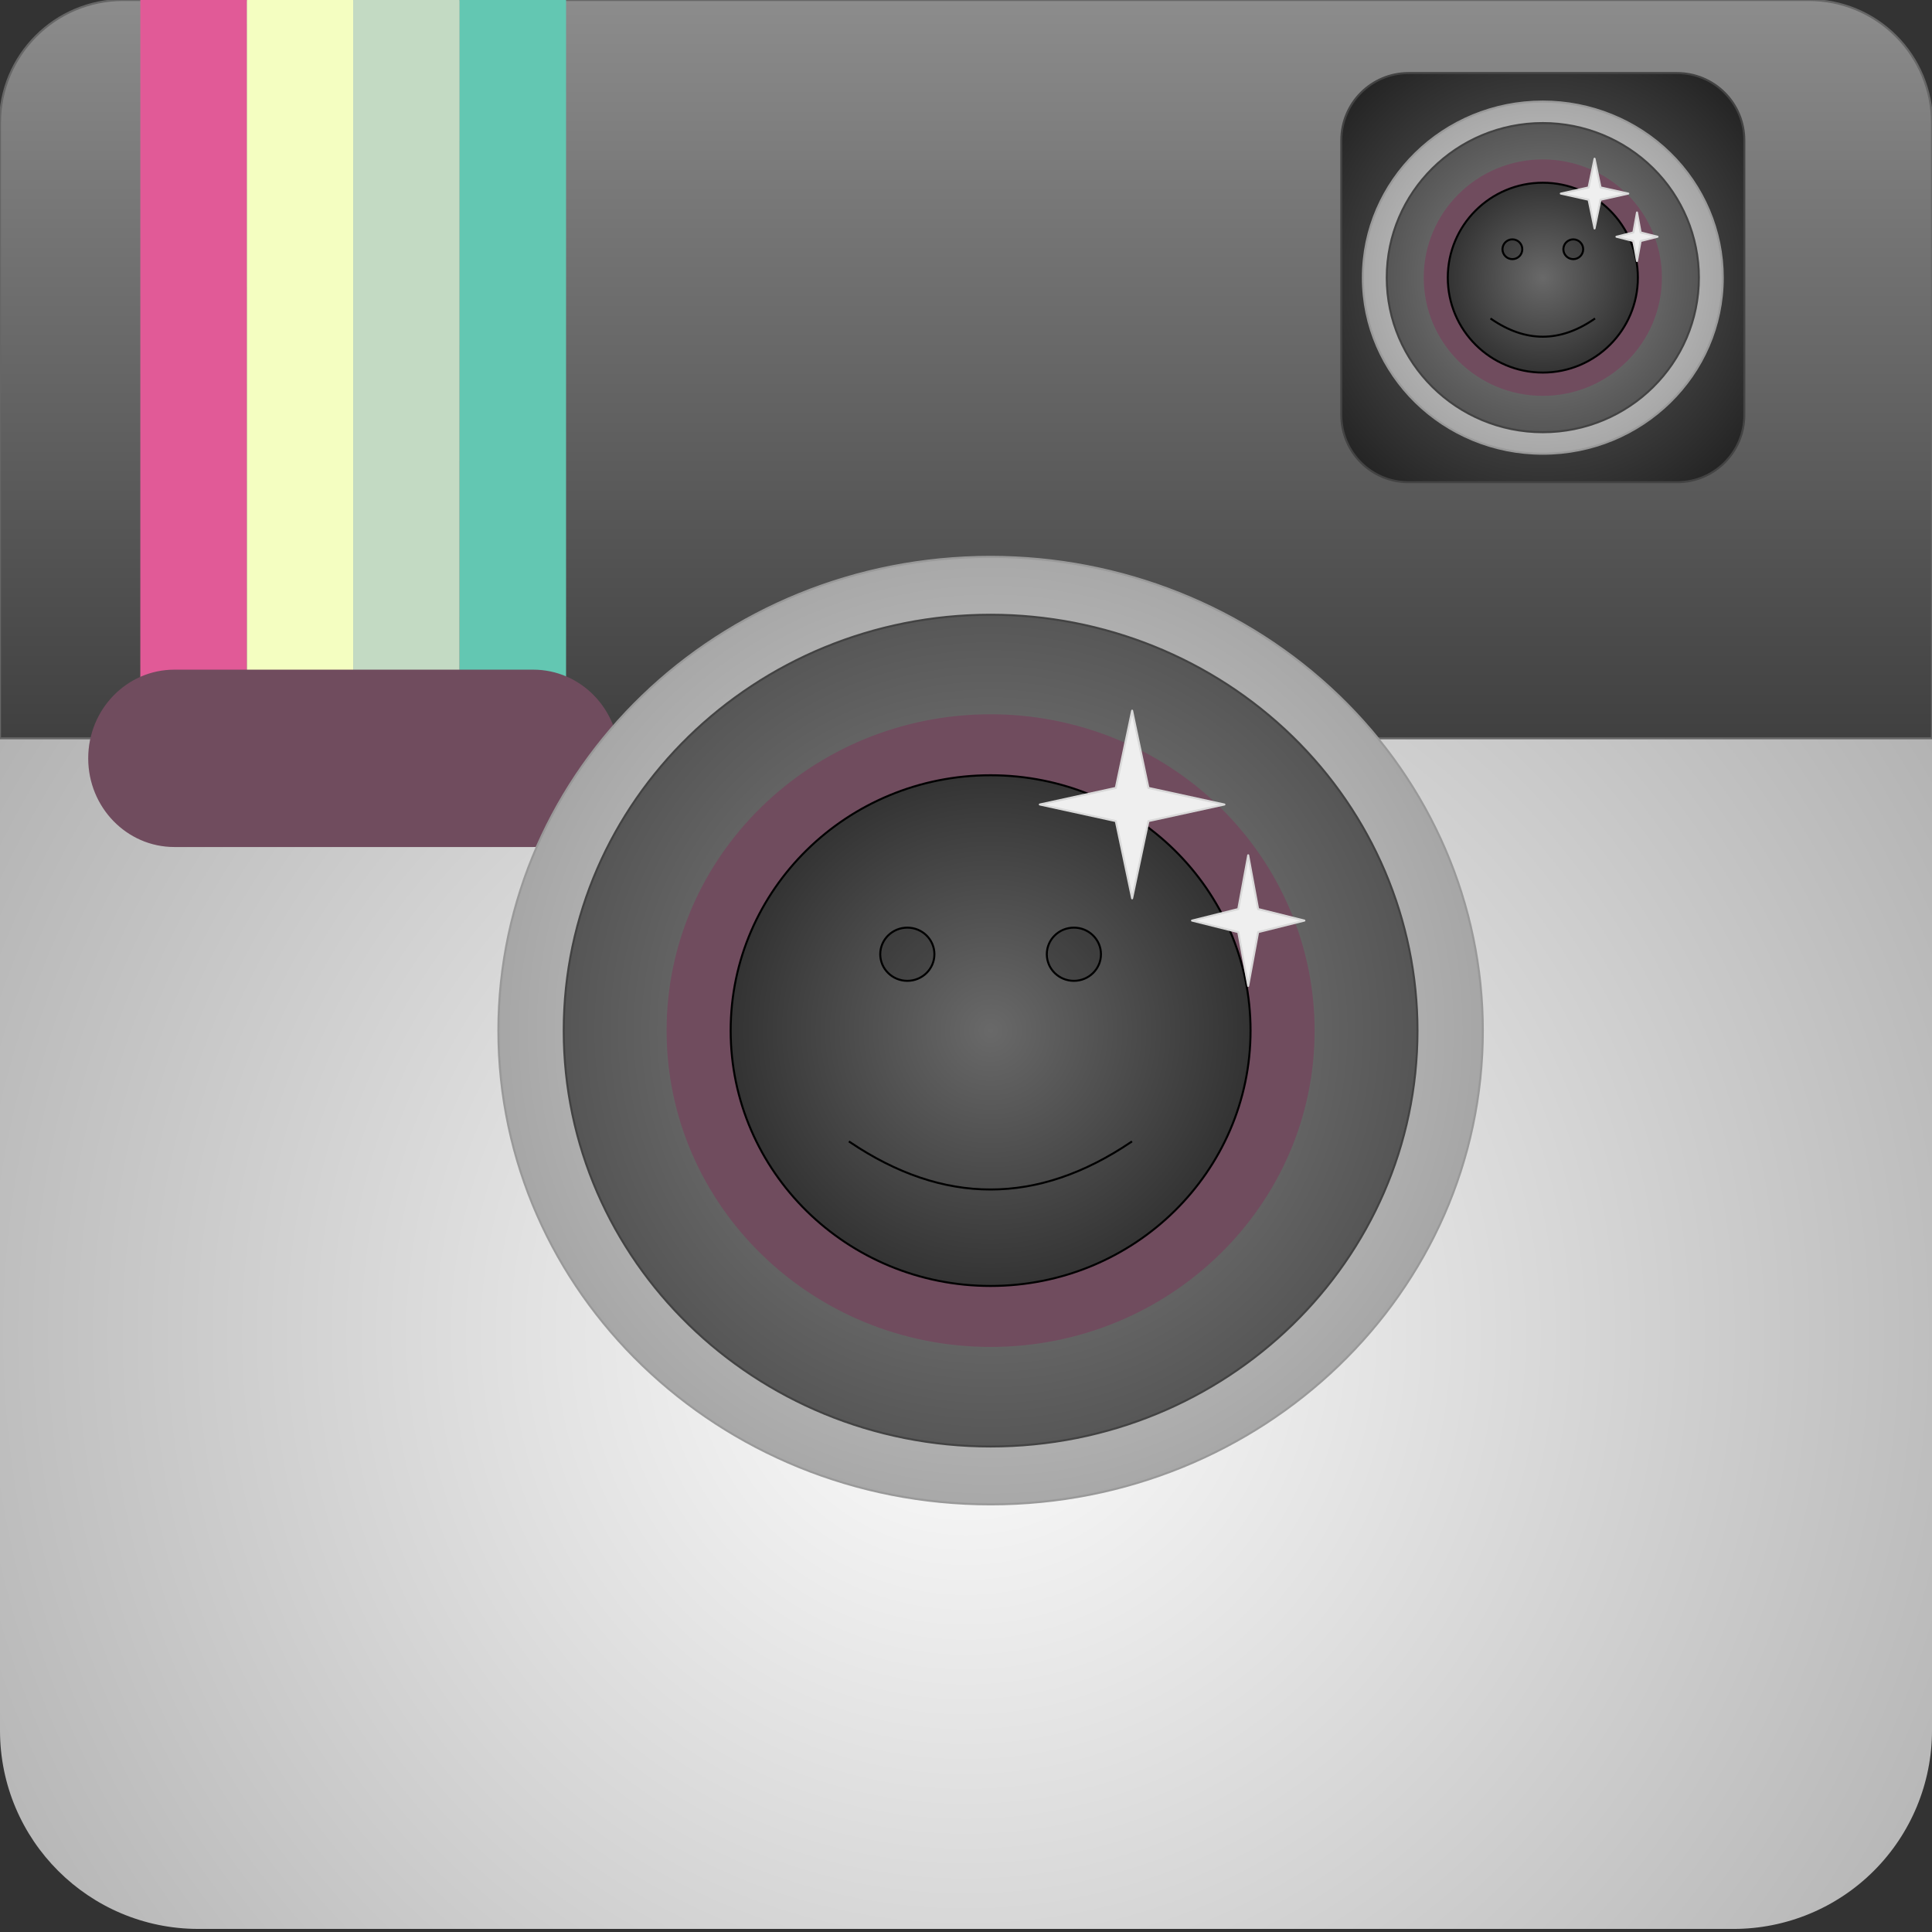 <?xml version="1.0" standalone="yes"?>

<svg version="1.1" viewBox="0.0 0.0 960.0 960.0" fill="none" stroke="none" stroke-linecap="square" stroke-miterlimit="10" xmlns="http://www.w3.org/2000/svg" xmlns:xlink="http://www.w3.org/1999/xlink"><rect x="0.0" y="0.0" width="960.0" height="960.0" fill="#333333" stroke="none"/><clipPath id="p.0"><path d="m0 0l960.0 0l0 960.0l-960.0 0l0 -960.0z" clip-rule="nonzero"></path></clipPath><g clip-path="url(#p.0)"><path fill="#000000" fill-opacity="0.0" d="m0 0l960.0 0l0 960.0l-960.0 0z" fill-rule="evenodd"></path><defs><radialGradient id="p.1" gradientUnits="userSpaceOnUse" gradientTransform="matrix(23.745 0.0 0.0 -23.745 0.0 0.0)" spreadMethod="pad" cx="20.215" cy="-27.908" fx="20.215" fy="-27.908" r="23.745"><stop offset="0.0" stop-color="#ffffff"></stop><stop offset="1.0" stop-color="#b3b3b3"></stop></radialGradient></defs><path fill="url(#p.1)" d="m98.6 958.472l762.799 0c26.15 0 51.23 -10.388 69.721 -28.879c18.491 -18.491 28.879 -43.571 28.879 -69.721l0 -492.99c0 -0.004 -0.004 -0.008 -0.008 -0.008l-959.992 0.008l1.3780371E-18 0c-0.004 0 -0.008 0.004 -0.008 0.008l0.008 492.982l0 0c0 54.455 44.145 98.6 98.6 98.6z" fill-rule="evenodd"></path><defs><linearGradient id="p.2" gradientUnits="userSpaceOnUse" gradientTransform="matrix(19.154 0.0 0.0 19.154 0.0 0.0)" spreadMethod="pad" x1="-6.917247924260126E-4" y1="-1.8143522275378027E-4" x2="-7.610622376097157E-4" y2="19.154"><stop offset="0.0" stop-color="#8c8c8c"></stop><stop offset="1.0" stop-color="#404040"></stop></linearGradient></defs><path fill="url(#p.2)" d="m61.14 0l837.709 0c16.217 0 31.769 6.442 43.236 17.909c11.467 11.467 17.909 27.02 17.909 43.236l0 305.721c0 0.004 -0.004 0.008 -0.008 0.008l-959.992 -0.008l0 0c-0.004 0 -0.008 -0.004 -0.008 -0.008l0.008 -305.713l0 0c0 -33.77 27.376 -61.146 61.146 -61.146z" fill-rule="evenodd"></path><path stroke="#666666" stroke-width="1.0" stroke-linejoin="round" stroke-linecap="butt" d="m61.14 0l837.709 0c16.217 0 31.769 6.442 43.236 17.909c11.467 11.467 17.909 27.02 17.909 43.236l0 305.721c0 0.004 -0.004 0.008 -0.008 0.008l-959.992 -0.008l0 0c-0.004 0 -0.008 -0.004 -0.008 -0.008l0.008 -305.713l0 0c0 -33.77 27.376 -61.146 61.146 -61.146z" fill-rule="evenodd"></path><defs><radialGradient id="p.3" gradientUnits="userSpaceOnUse" gradientTransform="matrix(11.945 0.0 0.0 11.945 0.0 0.0)" spreadMethod="pad" cx="64.179" cy="11.549" fx="64.179" fy="11.549" r="11.945"><stop offset="0.0" stop-color="#696969"></stop><stop offset="1.0" stop-color="#1d1d1d"></stop></radialGradient></defs><path fill="url(#p.3)" d="m666.492 69.677l0 0c0 -18.433 14.943 -33.376 33.376 -33.376l133.5 0l0 0c8.852 0 17.341 3.516 23.6 9.776c6.259 6.259 9.776 14.749 9.776 23.6l0 136.555c0 18.433 -14.943 33.376 -33.376 33.376l-133.5 0c-18.433 0 -33.376 -14.943 -33.376 -33.376z" fill-rule="evenodd"></path><path stroke="#434343" stroke-width="1.0" stroke-linejoin="round" stroke-linecap="butt" d="m666.492 69.677l0 0c0 -18.433 14.943 -33.376 33.376 -33.376l133.5 0l0 0c8.852 0 17.341 3.516 23.6 9.776c6.259 6.259 9.776 14.749 9.776 23.6l0 136.555c0 18.433 -14.943 33.376 -33.376 33.376l-133.5 0c-18.433 0 -33.376 -14.943 -33.376 -33.376z" fill-rule="evenodd"></path><defs><radialGradient id="p.4" gradientUnits="userSpaceOnUse" gradientTransform="matrix(11.185 0.0 0.0 11.185 0.0 0.0)" spreadMethod="pad" cx="68.538" cy="12.333" fx="68.538" fy="12.333" r="11.185"><stop offset="0.0" stop-color="#dddddd"></stop><stop offset="1.0" stop-color="#919191"></stop></radialGradient></defs><path fill="url(#p.4)" d="m677.199 137.954l0 0c0 -48.327 40.034 -87.505 89.419 -87.505l0 0c23.716 0 46.46 9.219 63.229 25.63c16.769 16.41 26.19 38.667 26.19 61.875l0 0c0 48.327 -40.034 87.505 -89.419 87.505l0 0c-49.385 0 -89.419 -39.177 -89.419 -87.505z" fill-rule="evenodd"></path><path stroke="#999999" stroke-width="1.0" stroke-linejoin="round" stroke-linecap="butt" d="m677.199 137.954l0 0c0 -48.327 40.034 -87.505 89.419 -87.505l0 0c23.716 0 46.46 9.219 63.229 25.63c16.769 16.41 26.19 38.667 26.19 61.875l0 0c0 48.327 -40.034 87.505 -89.419 87.505l0 0c-49.385 0 -89.419 -39.177 -89.419 -87.505z" fill-rule="evenodd"></path><defs><radialGradient id="p.5" gradientUnits="userSpaceOnUse" gradientTransform="matrix(10.447 0.0 0.0 10.447 0.0 0.0)" spreadMethod="pad" cx="73.379" cy="13.205" fx="73.379" fy="13.205" r="10.447"><stop offset="0.0" stop-color="#8c8c8c"></stop><stop offset="1.0" stop-color="#404040"></stop></radialGradient></defs><path fill="url(#p.5)" d="m689.071 137.955l0 0c0 -42.421 34.719 -76.81 77.547 -76.81l0 0c20.567 0 40.291 8.092 54.834 22.497c14.543 14.405 22.713 33.942 22.713 54.313l0 0c0 42.421 -34.719 76.81 -77.548 76.81l0 0c-42.828 0 -77.547 -34.389 -77.547 -76.81z" fill-rule="evenodd"></path><path stroke="#434343" stroke-width="1.0" stroke-linejoin="round" stroke-linecap="butt" d="m689.071 137.955l0 0c0 -42.421 34.719 -76.81 77.547 -76.81l0 0c20.567 0 40.291 8.092 54.834 22.497c14.543 14.405 22.713 33.942 22.713 54.313l0 0c0 42.421 -34.719 76.81 -77.548 76.81l0 0c-42.828 0 -77.547 -34.389 -77.547 -76.81z" fill-rule="evenodd"></path><path fill="#704c5e" d="m707.938 137.954l0 0c0 -32.167 26.272 -58.243 58.68 -58.243l0 0c15.563 0 30.489 6.136 41.493 17.059c11.005 10.923 17.187 25.737 17.187 41.184l0 0c0 32.167 -26.272 58.243 -58.68 58.243l0 0c-32.408 0 -58.68 -26.076 -58.68 -58.243z" fill-rule="evenodd"></path><path stroke="#704c5e" stroke-width="1.0" stroke-linejoin="round" stroke-linecap="butt" d="m707.938 137.954l0 0c0 -32.167 26.272 -58.243 58.68 -58.243l0 0c15.563 0 30.489 6.136 41.493 17.059c11.005 10.923 17.187 25.737 17.187 41.184l0 0c0 32.167 -26.272 58.243 -58.68 58.243l0 0c-32.408 0 -58.68 -26.076 -58.68 -58.243z" fill-rule="evenodd"></path><defs><radialGradient id="p.6" gradientUnits="userSpaceOnUse" gradientTransform="matrix(8.17 0.0 0.0 8.17 0.0 0.0)" spreadMethod="pad" cx="93.836" cy="16.886" fx="93.836" fy="16.886" r="8.17"><stop offset="0.0" stop-color="#696969"></stop><stop offset="1.0" stop-color="#1d1d1d"></stop></radialGradient></defs><path fill="url(#p.6)" d="m719.396 137.958l0 0c0 -26.049 21.145 -47.165 47.228 -47.165c26.083 0 47.228 21.117 47.228 47.165c0 26.049 -21.145 47.165 -47.228 47.165c-26.083 0 -47.228 -21.117 -47.228 -47.165z" fill-rule="evenodd"></path><defs><radialGradient id="p.7" gradientUnits="userSpaceOnUse" gradientTransform="matrix(8.17 0.0 0.0 8.17 0.0 0.0)" spreadMethod="pad" cx="93.836" cy="16.886" fx="93.836" fy="16.886" r="8.17"><stop offset="0.0" stop-color="#696969"></stop><stop offset="1.0" stop-color="#1d1d1d"></stop></radialGradient></defs><path fill="url(#p.7)" d="m746.574 123.852c0 -2.713 2.203 -4.913 4.92 -4.913c2.717 0 4.92 2.2 4.92 4.913c0 2.713 -2.203 4.913 -4.92 4.913c-2.717 0 -4.92 -2.2 -4.92 -4.913m30.261 0c0 -2.713 2.203 -4.913 4.92 -4.913c2.717 0 4.92 2.2 4.92 4.913c0 2.713 -2.203 4.913 -4.92 4.913c-2.717 0 -4.92 -2.2 -4.92 -4.913" fill-rule="evenodd"></path><path fill="#000000" fill-opacity="0.0" d="m741.026 158.527q25.598 17.557 51.136 0" fill-rule="evenodd"></path><path fill="#000000" fill-opacity="0.0" d="m719.396 137.958l0 0c0 -26.049 21.145 -47.165 47.228 -47.165c26.083 0 47.228 21.117 47.228 47.165c0 26.049 -21.145 47.165 -47.228 47.165c-26.083 0 -47.228 -21.117 -47.228 -47.165z" fill-rule="evenodd"></path><path fill="#000000" fill-opacity="0.2" d="m746.574 123.852c0 -2.713 2.203 -4.913 4.92 -4.913c2.717 0 4.92 2.2 4.92 4.913c0 2.713 -2.203 4.913 -4.92 4.913c-2.717 0 -4.92 -2.2 -4.92 -4.913m30.261 0c0 -2.713 2.203 -4.913 4.92 -4.913c2.717 0 4.92 2.2 4.92 4.913c0 2.713 -2.203 4.913 -4.92 4.913c-2.717 0 -4.92 -2.2 -4.92 -4.913" fill-rule="evenodd"></path><path stroke="#000000" stroke-width="1.0" stroke-linejoin="round" stroke-linecap="butt" d="m746.574 123.852c0 -2.713 2.203 -4.913 4.92 -4.913c2.717 0 4.92 2.2 4.92 4.913c0 2.713 -2.203 4.913 -4.92 4.913c-2.717 0 -4.92 -2.2 -4.92 -4.913m30.261 0c0 -2.713 2.203 -4.913 4.92 -4.913c2.717 0 4.92 2.2 4.92 4.913c0 2.713 -2.203 4.913 -4.92 4.913c-2.717 0 -4.92 -2.2 -4.92 -4.913" fill-rule="evenodd"></path><path stroke="#000000" stroke-width="1.0" stroke-linejoin="round" stroke-linecap="butt" d="m741.026 158.527q25.598 17.557 51.136 0" fill-rule="evenodd"></path><path stroke="#000000" stroke-width="1.0" stroke-linejoin="round" stroke-linecap="butt" d="m719.396 137.958l0 0c0 -26.049 21.145 -47.165 47.228 -47.165c26.083 0 47.228 21.117 47.228 47.165c0 26.049 -21.145 47.165 -47.228 47.165c-26.083 0 -47.228 -21.117 -47.228 -47.165z" fill-rule="evenodd"></path><path fill="#efefef" d="m775.561 96.193l13.802 -3.064l2.964 -14.268l2.964 14.268l13.802 3.064l-13.802 3.064l-2.964 14.268l-2.964 -14.268z" fill-rule="evenodd"></path><path stroke="#d9d9d9" stroke-width="1.0" stroke-linejoin="round" stroke-linecap="butt" d="m775.561 96.193l13.802 -3.064l2.964 -14.268l2.964 14.268l13.802 3.064l-13.802 3.064l-2.964 14.268l-2.964 -14.268z" fill-rule="evenodd"></path><path fill="#efefef" d="m803.206 117.635l8.404 -2.133l1.805 -9.931l1.805 9.931l8.403 2.133l-8.403 2.133l-1.805 9.931l-1.805 -9.931z" fill-rule="evenodd"></path><path stroke="#d9d9d9" stroke-width="1.0" stroke-linejoin="round" stroke-linecap="butt" d="m803.206 117.635l8.404 -2.133l1.805 -9.931l1.805 9.931l8.403 2.133l-8.403 2.133l-1.805 9.931l-1.805 -9.931z" fill-rule="evenodd"></path><path fill="#f4fec1" d="m175.499 -0.005l-52.888 0l0 366.876l52.888 0z" fill-rule="evenodd"></path><path fill="#c3dac3" d="m228.386 -0.005l-52.888 0l0 366.876l52.888 0z" fill-rule="evenodd"></path><path fill="#63c7b2" d="m281.274 -0.005l-52.888 0l0 366.876l52.888 0z" fill-rule="evenodd"></path><path fill="#e15a97" d="m122.611 -0.005l-52.888 0l0 366.876l52.888 0z" fill-rule="evenodd"></path><path fill="#704c5e" d="m86.631 333.249l178.33 0l0 0c23.362 0 42.3 19.505 42.3 43.566c0 24.061 -18.938 43.566 -42.3 43.566l-178.33 0l0 0c-23.362 0 -42.3 -19.505 -42.3 -43.566c0 -24.061 18.938 -43.566 42.3 -43.566z" fill-rule="evenodd"></path><path stroke="#704c5e" stroke-width="1.0" stroke-linejoin="round" stroke-linecap="butt" d="m86.631 333.249l178.33 0l0 0c23.362 0 42.3 19.505 42.3 43.566c0 24.061 -18.938 43.566 -42.3 43.566l-178.33 0l0 0c-23.362 0 -42.3 -19.505 -42.3 -43.566c0 -24.061 18.938 -43.566 42.3 -43.566z" fill-rule="evenodd"></path><defs><radialGradient id="p.8" gradientUnits="userSpaceOnUse" gradientTransform="matrix(18.425 0.0 0.0 18.425 0.0 0.0)" spreadMethod="pad" cx="26.716" cy="27.794" fx="26.716" fy="27.794" r="18.425"><stop offset="0.0" stop-color="#dddddd"></stop><stop offset="1.0" stop-color="#919191"></stop></radialGradient></defs><path fill="url(#p.8)" d="m247.646 512.102l0 0c0 -130.017 109.503 -235.417 244.583 -235.417l0 0c64.867 0 127.078 24.803 172.946 68.952c45.868 44.149 71.637 104.029 71.637 166.465l0 0c0 130.017 -109.503 235.417 -244.583 235.417l0 0c-135.079 0 -244.583 -105.4 -244.583 -235.417z" fill-rule="evenodd"></path><path stroke="#999999" stroke-width="1.0" stroke-linejoin="round" stroke-linecap="butt" d="m247.646 512.102l0 0c0 -130.017 109.503 -235.417 244.583 -235.417l0 0c64.867 0 127.078 24.803 172.946 68.952c45.868 44.149 71.637 104.029 71.637 166.465l0 0c0 130.017 -109.503 235.417 -244.583 235.417l0 0c-135.079 0 -244.583 -105.4 -244.583 -235.417z" fill-rule="evenodd"></path><defs><radialGradient id="p.9" gradientUnits="userSpaceOnUse" gradientTransform="matrix(17.208 0.0 0.0 17.208 0.0 0.0)" spreadMethod="pad" cx="28.604" cy="29.759" fx="28.604" fy="29.759" r="17.208"><stop offset="0.0" stop-color="#8c8c8c"></stop><stop offset="1.0" stop-color="#404040"></stop></radialGradient></defs><path fill="url(#p.9)" d="m280.118 512.105l0 0c0 -114.127 94.965 -206.646 212.11 -206.646l0 0c56.255 0 110.206 21.772 149.985 60.525c39.778 38.754 62.126 91.315 62.126 146.121l0 0c0 114.127 -94.965 206.646 -212.11 206.646l0 0c-117.145 0 -212.11 -92.518 -212.11 -206.646z" fill-rule="evenodd"></path><path stroke="#434343" stroke-width="1.0" stroke-linejoin="round" stroke-linecap="butt" d="m280.118 512.105l0 0c0 -114.127 94.965 -206.646 212.11 -206.646l0 0c56.255 0 110.206 21.772 149.985 60.525c39.778 38.754 62.126 91.315 62.126 146.121l0 0c0 114.127 -94.965 206.646 -212.11 206.646l0 0c-117.145 0 -212.11 -92.518 -212.11 -206.646z" fill-rule="evenodd"></path><path fill="#704c5e" d="m331.724 512.102l0 0c0 -86.539 71.86 -156.693 160.504 -156.693l0 0c42.568 0 83.393 16.509 113.493 45.894c30.1 29.386 47.011 69.241 47.011 110.799l0 0c0 86.539 -71.86 156.693 -160.504 156.693l0 0c-88.644 0 -160.504 -70.154 -160.504 -156.693z" fill-rule="evenodd"></path><path stroke="#704c5e" stroke-width="1.0" stroke-linejoin="round" stroke-linecap="butt" d="m331.724 512.102l0 0c0 -86.539 71.86 -156.693 160.504 -156.693l0 0c42.568 0 83.393 16.509 113.493 45.894c30.1 29.386 47.011 69.241 47.011 110.799l0 0c0 86.539 -71.86 156.693 -160.504 156.693l0 0c-88.644 0 -160.504 -70.154 -160.504 -156.693z" fill-rule="evenodd"></path><defs><radialGradient id="p.10" gradientUnits="userSpaceOnUse" gradientTransform="matrix(13.456 0.0 0.0 13.456 0.0 0.0)" spreadMethod="pad" cx="36.581" cy="38.058" fx="36.581" fy="38.058" r="13.456"><stop offset="0.0" stop-color="#696969"></stop><stop offset="1.0" stop-color="#1d1d1d"></stop></radialGradient></defs><path fill="url(#p.10)" d="m363.063 512.102l0 0c0 -70.075 57.829 -126.882 129.165 -126.882c71.336 0 129.165 56.807 129.165 126.882c0 70.075 -57.829 126.882 -129.165 126.882c-71.336 0 -129.165 -56.807 -129.165 -126.882z" fill-rule="evenodd"></path><defs><radialGradient id="p.11" gradientUnits="userSpaceOnUse" gradientTransform="matrix(13.456 0.0 0.0 13.456 0.0 0.0)" spreadMethod="pad" cx="36.581" cy="38.058" fx="36.581" fy="38.058" r="13.456"><stop offset="0.0" stop-color="#696969"></stop><stop offset="1.0" stop-color="#1d1d1d"></stop></radialGradient></defs><path fill="url(#p.11)" d="m437.393 474.155c0 -7.299 6.024 -13.217 13.455 -13.217c7.431 0 13.455 5.917 13.455 13.217c0 7.299 -6.024 13.217 -13.455 13.217c-7.431 0 -13.455 -5.917 -13.455 -13.217m82.761 0c0 -7.299 6.024 -13.217 13.455 -13.217c7.431 0 13.455 5.917 13.455 13.217c0 7.299 -6.024 13.217 -13.455 13.217c-7.431 0 -13.455 -5.917 -13.455 -13.217" fill-rule="evenodd"></path><path fill="#000000" fill-opacity="0.0" d="m422.22 567.436q70.008 47.231 139.853 0" fill-rule="evenodd"></path><path fill="#000000" fill-opacity="0.0" d="m363.063 512.102l0 0c0 -70.075 57.829 -126.882 129.165 -126.882c71.336 0 129.165 56.807 129.165 126.882c0 70.075 -57.829 126.882 -129.165 126.882c-71.336 0 -129.165 -56.807 -129.165 -126.882z" fill-rule="evenodd"></path><path fill="#000000" fill-opacity="0.2" d="m437.393 474.155c0 -7.299 6.024 -13.217 13.455 -13.217c7.431 0 13.455 5.917 13.455 13.217c0 7.299 -6.024 13.217 -13.455 13.217c-7.431 0 -13.455 -5.917 -13.455 -13.217m82.761 0c0 -7.299 6.024 -13.217 13.455 -13.217c7.431 0 13.455 5.917 13.455 13.217c0 7.299 -6.024 13.217 -13.455 13.217c-7.431 0 -13.455 -5.917 -13.455 -13.217" fill-rule="evenodd"></path><path stroke="#000000" stroke-width="1.0" stroke-linejoin="round" stroke-linecap="butt" d="m437.393 474.155c0 -7.299 6.024 -13.217 13.455 -13.217c7.431 0 13.455 5.917 13.455 13.217c0 7.299 -6.024 13.217 -13.455 13.217c-7.431 0 -13.455 -5.917 -13.455 -13.217m82.761 0c0 -7.299 6.024 -13.217 13.455 -13.217c7.431 0 13.455 5.917 13.455 13.217c0 7.299 -6.024 13.217 -13.455 13.217c-7.431 0 -13.455 -5.917 -13.455 -13.217" fill-rule="evenodd"></path><path stroke="#000000" stroke-width="1.0" stroke-linejoin="round" stroke-linecap="butt" d="m422.22 567.436q70.008 47.231 139.853 0" fill-rule="evenodd"></path><path stroke="#000000" stroke-width="1.0" stroke-linejoin="round" stroke-linecap="butt" d="m363.063 512.102l0 0c0 -70.075 57.829 -126.882 129.165 -126.882c71.336 0 129.165 56.807 129.165 126.882c0 70.075 -57.829 126.882 -129.165 126.882c-71.336 0 -129.165 -56.807 -129.165 -126.882z" fill-rule="evenodd"></path><path fill="#efefef" d="m516.688 399.751l37.752 -8.243l8.107 -38.387l8.107 38.387l37.752 8.243l-37.752 8.243l-8.107 38.387l-8.107 -38.387z" fill-rule="evenodd"></path><path stroke="#d9d9d9" stroke-width="1.0" stroke-linejoin="round" stroke-linecap="butt" d="m516.688 399.751l37.752 -8.243l8.107 -38.387l8.107 38.387l37.752 8.243l-37.752 8.243l-8.107 38.387l-8.107 -38.387z" fill-rule="evenodd"></path><path fill="#efefef" d="m592.304 457.436l22.985 -5.738l4.936 -26.719l4.936 26.719l22.985 5.738l-22.985 5.738l-4.936 26.719l-4.936 -26.719z" fill-rule="evenodd"></path><path stroke="#d9d9d9" stroke-width="1.0" stroke-linejoin="round" stroke-linecap="butt" d="m592.304 457.436l22.985 -5.738l4.936 -26.719l4.936 26.719l22.985 5.738l-22.985 5.738l-4.936 26.719l-4.936 -26.719z" fill-rule="evenodd"></path></g></svg>


